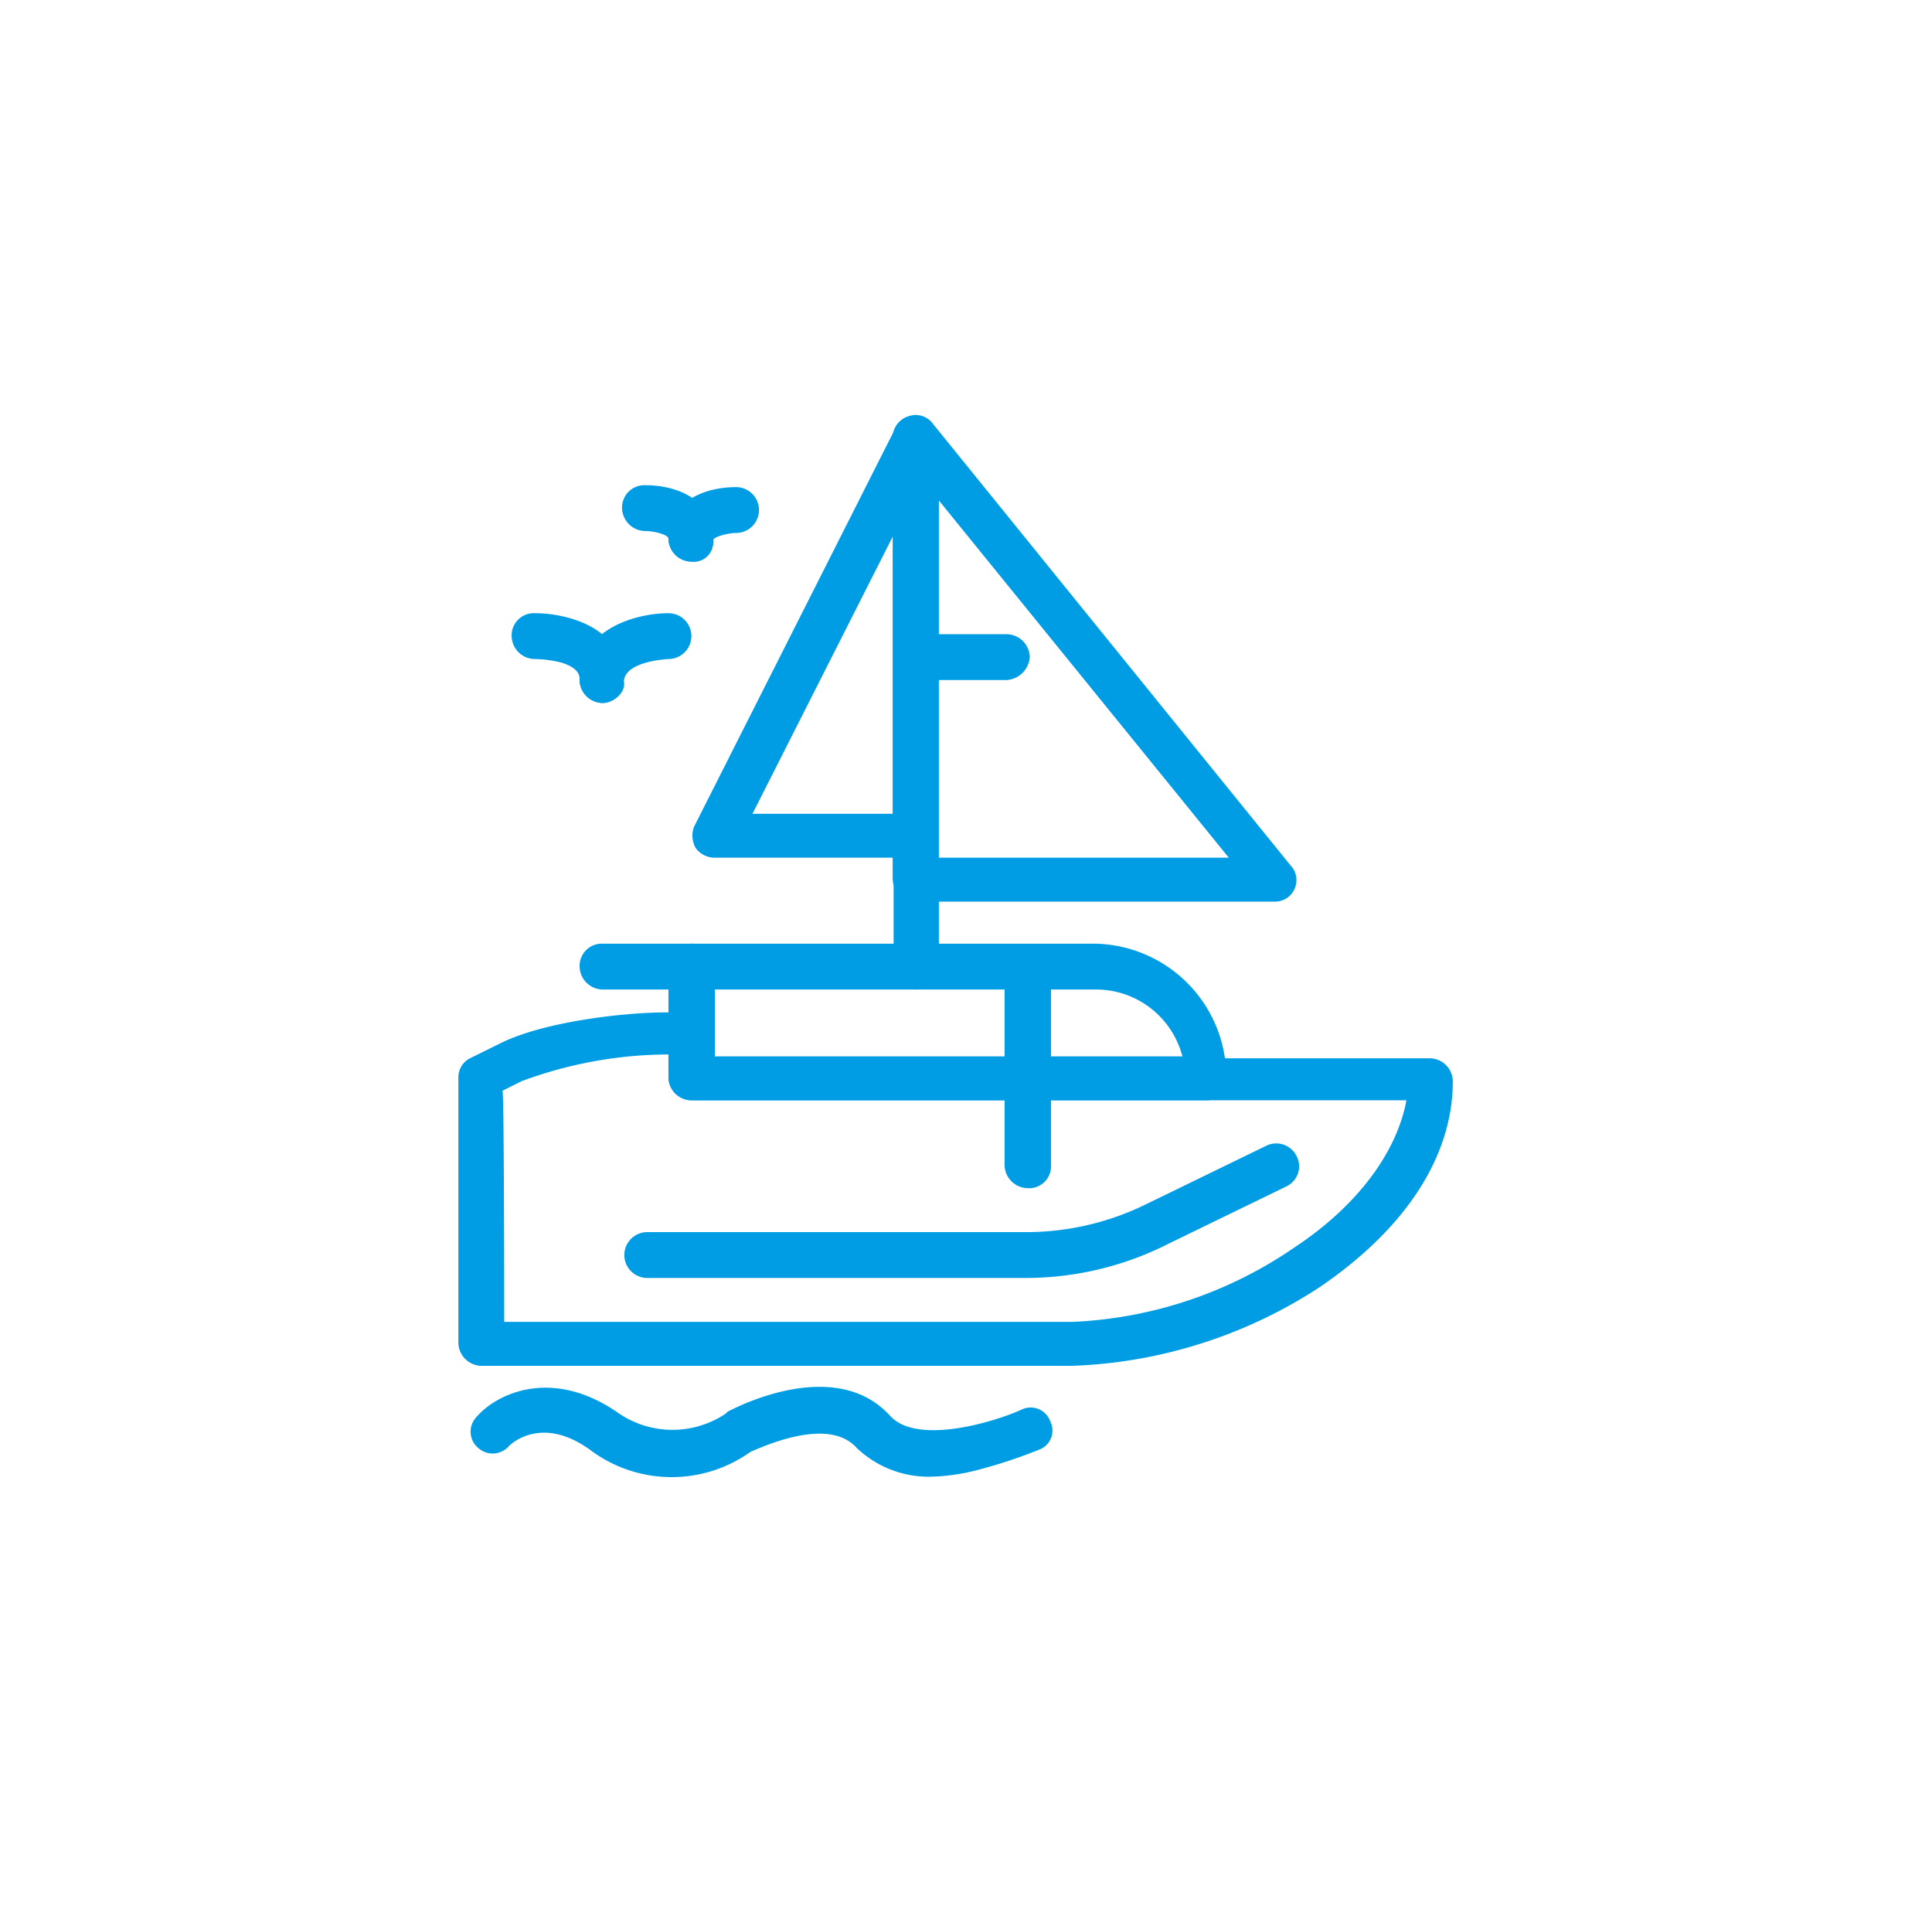 <svg xmlns="http://www.w3.org/2000/svg" viewBox="0 0 101.16 100"><defs><style>.cls-1{fill:#fff;}.cls-2{fill:#009de4;}</style></defs><title>Asset 27</title><g id="Layer_2" data-name="Layer 2"><g id="_1" data-name="1"><rect class="cls-1" width="101.16" height="100"/><g id="_464_Boat_ship_transport_vessel" data-name="464, Boat, ship, transport, vessel"><path class="cls-2" d="M63.22,57.6h-27A1.22,1.22,0,0,1,35,56.4V50.6a1.22,1.22,0,0,1,1.21-1.2h21a7,7,0,0,1,7,6.9A1.06,1.06,0,0,1,63.22,57.6ZM37.43,55.3H61.91a4.67,4.67,0,0,0-4.55-3.5H37.43Z"/><path class="cls-2" d="M56.14,71.5H25.19A1.23,1.23,0,0,1,24,70.3V56.4a1.11,1.11,0,0,1,.61-1l1.62-.8c2.23-1.1,6.37-1.6,8.6-1.6h1.31a1.23,1.23,0,0,1,1.22,1.2v1.2H74.86a1.22,1.22,0,0,1,1.21,1.2c0,3.9-2.43,7.7-7,10.8A25.28,25.28,0,0,1,56.14,71.5ZM26.4,69.2H56.14a22.17,22.17,0,0,0,11.64-3.9c3.33-2.2,5.36-5,5.86-7.7H36.21A1.22,1.22,0,0,1,35,56.4V55.2h-.1a22.25,22.25,0,0,0-7.59,1.4l-1,.5C26.4,57.2,26.4,69.2,26.4,69.2Z"/><path class="cls-2" d="M36.21,51.8H31.56a1.22,1.22,0,0,1-1.21-1.2,1.16,1.16,0,0,1,1.21-1.2h4.65a1.23,1.23,0,0,1,1.22,1.2A1.17,1.17,0,0,1,36.21,51.8Z"/><path class="cls-2" d="M66.76,47.2H48A1.22,1.22,0,0,1,46.74,46V22.9a1.17,1.17,0,0,1,.8-1.1,1.12,1.12,0,0,1,1.32.4L67.57,45.3a1.1,1.1,0,0,1,.31.8A1.12,1.12,0,0,1,66.76,47.2Zm-17.6-2.3H64.34L49.16,26.2Z"/><path class="cls-2" d="M48,44.9H37.43a1.24,1.24,0,0,1-1-.5,1.34,1.34,0,0,1-.1-1.1L46.84,22.5a1.16,1.16,0,0,1,1.31-.6,1.17,1.17,0,0,1,.91,1.1V43.8A1,1,0,0,1,48,44.9Zm-8.6-2.3h7.49V27.8Z"/><path class="cls-2" d="M48,51.8a1.22,1.22,0,0,1-1.21-1.2V46A1.22,1.22,0,0,1,48,44.8,1.16,1.16,0,0,1,49.16,46v4.6A1.16,1.16,0,0,1,48,51.8Z"/><path class="cls-2" d="M53.72,66.9H33.89a1.2,1.2,0,1,1,0-2.4H53.72A14.23,14.23,0,0,0,60.09,63l6.17-3a1.19,1.19,0,0,1,1.62.5,1.16,1.16,0,0,1-.51,1.6l-6.17,3A16.52,16.52,0,0,1,53.72,66.9Z"/><path class="cls-2" d="M52.7,35.6H48.05a1.2,1.2,0,1,1,0-2.4H52.7a1.23,1.23,0,0,1,1.22,1.2A1.3,1.3,0,0,1,52.7,35.6Z"/><path class="cls-2" d="M53.82,62.2A1.23,1.23,0,0,1,52.6,61V50.7a1.22,1.22,0,0,1,2.43,0V61.1A1.14,1.14,0,0,1,53.82,62.2Z"/><path class="cls-2" d="M48.86,77.3a5.46,5.46,0,0,1-4-1.5c-1.51-1.7-5.05,0-5.56.2a7.1,7.1,0,0,1-8.4-.1c-2.63-1.9-4.25-.2-4.25-.2a1.13,1.13,0,0,1-1.61.1,1.11,1.11,0,0,1-.11-1.6c1-1.2,3.95-2.7,7.49-.2A5,5,0,0,0,38,74l.1-.1c.2-.1,5.56-3,8.49.2,1.42,1.6,5.57.3,6.88-.3a1.09,1.09,0,0,1,1.52.6,1.07,1.07,0,0,1-.61,1.5A26.4,26.4,0,0,1,51,77,10.55,10.55,0,0,1,48.86,77.3Z"/><path class="cls-2" d="M31.56,36.8a1.22,1.22,0,0,1-1.21-1.2c0-.2,0-.6-.91-.9A5.94,5.94,0,0,0,28,34.5a1.22,1.22,0,0,1-1.21-1.2A1.16,1.16,0,0,1,28,32.1c1.62,0,4.65.7,4.65,3.5A1.13,1.13,0,0,1,31.56,36.8Z"/><path class="cls-2" d="M31.56,36.8a1.22,1.22,0,0,1-1.21-1.2c0-2.7,3-3.5,4.65-3.5a1.2,1.2,0,1,1,0,2.4s-2.33.1-2.33,1.2C32.78,36.2,32.17,36.8,31.56,36.8Z"/><path class="cls-2" d="M36.21,29.4A1.22,1.22,0,0,1,35,28.2c0-.2-.71-.4-1.21-.4a1.23,1.23,0,0,1-1.22-1.2,1.17,1.17,0,0,1,1.22-1.2c1.72,0,3.54.8,3.54,2.7A1.08,1.08,0,0,1,36.21,29.4Z"/><path class="cls-2" d="M36.21,29.4A1.22,1.22,0,0,1,35,28.2c0-1.9,1.82-2.7,3.54-2.7a1.2,1.2,0,1,1,0,2.4c-.4,0-1.21.2-1.21.4A1,1,0,0,1,36.21,29.4Z"/></g></g></g></svg>